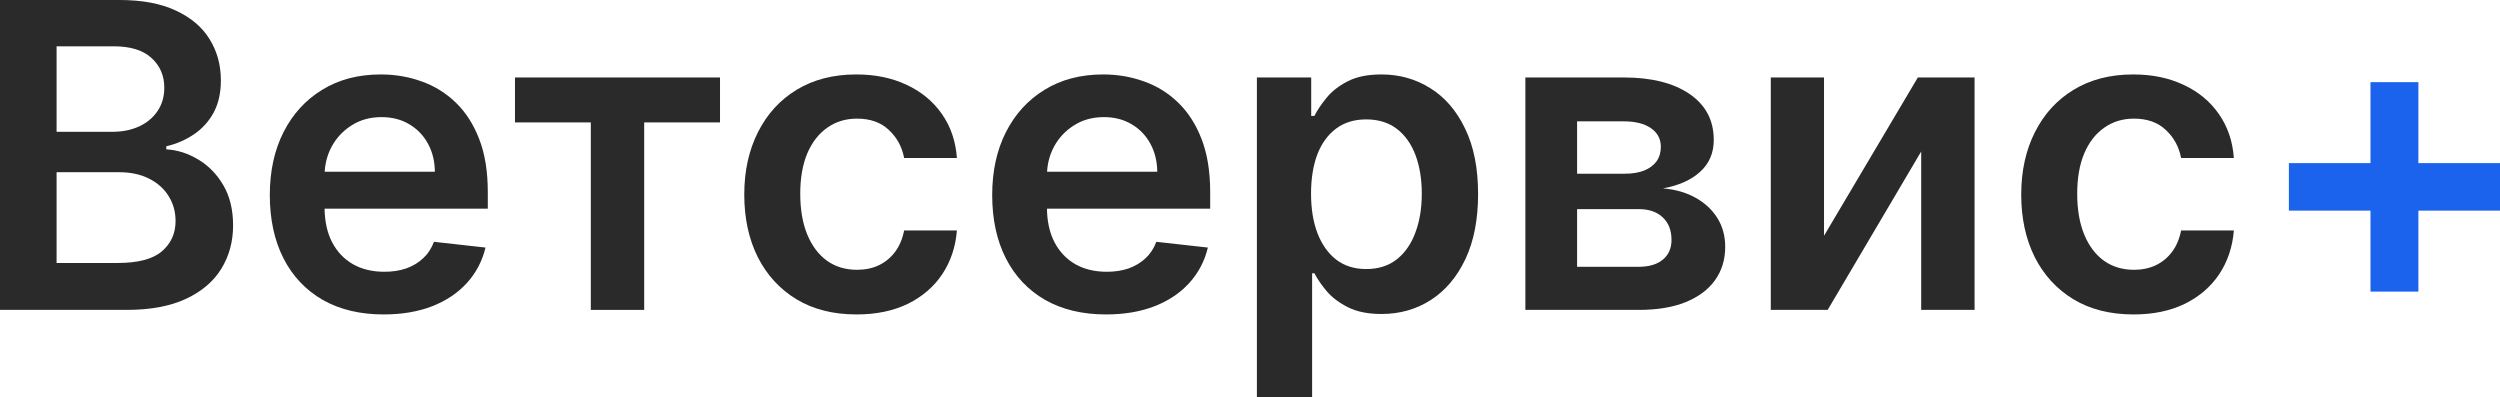 <svg width="170" height="27" viewBox="0 0 170 27" fill="none" xmlns="http://www.w3.org/2000/svg">
<path d="M0 21.073V0H8.132C9.668 0 10.944 0.24 11.96 0.72C12.984 1.194 13.748 1.842 14.253 2.665C14.764 3.488 15.02 4.421 15.02 5.464C15.02 6.321 14.854 7.055 14.522 7.666C14.19 8.269 13.744 8.76 13.184 9.137C12.624 9.514 11.998 9.785 11.307 9.95V10.156C12.06 10.197 12.783 10.427 13.475 10.845C14.173 11.257 14.744 11.84 15.186 12.595C15.629 13.349 15.85 14.261 15.85 15.332C15.85 16.422 15.584 17.403 15.051 18.274C14.519 19.139 13.717 19.821 12.645 20.322C11.573 20.823 10.224 21.073 8.599 21.073H0ZM3.848 17.883H7.987C9.384 17.883 10.39 17.619 11.006 17.091C11.628 16.556 11.939 15.87 11.939 15.033C11.939 14.409 11.784 13.846 11.473 13.346C11.161 12.838 10.719 12.44 10.145 12.152C9.571 11.857 8.886 11.71 8.091 11.71H3.848V17.883ZM3.848 8.962H7.655C8.319 8.962 8.917 8.842 9.45 8.602C9.982 8.355 10.401 8.009 10.705 7.563C11.016 7.11 11.172 6.575 11.172 5.958C11.172 5.141 10.881 4.469 10.3 3.941C9.726 3.413 8.872 3.149 7.738 3.149H3.848V8.962Z" fill="#2A2A2A"/>
<path d="M26.086 21.382C24.488 21.382 23.109 21.053 21.947 20.394C20.792 19.729 19.903 18.789 19.281 17.575C18.659 16.354 18.347 14.916 18.347 13.263C18.347 11.638 18.659 10.211 19.281 8.983C19.91 7.748 20.788 6.788 21.916 6.102C23.043 5.409 24.367 5.062 25.889 5.062C26.87 5.062 27.797 5.22 28.669 5.536C29.547 5.845 30.321 6.325 30.992 6.976C31.67 7.628 32.202 8.458 32.59 9.466C32.977 10.468 33.17 11.662 33.17 13.047V14.189H20.111V11.679H29.571C29.564 10.965 29.409 10.331 29.104 9.775C28.8 9.213 28.375 8.77 27.828 8.448C27.289 8.125 26.66 7.964 25.94 7.964C25.173 7.964 24.499 8.149 23.918 8.52C23.337 8.883 22.884 9.364 22.559 9.96C22.241 10.55 22.078 11.199 22.071 11.905V14.097C22.071 15.016 22.241 15.805 22.579 16.463C22.918 17.115 23.392 17.616 24.001 17.966C24.609 18.309 25.322 18.48 26.137 18.48C26.684 18.48 27.178 18.405 27.621 18.254C28.063 18.096 28.447 17.866 28.772 17.564C29.097 17.263 29.343 16.889 29.509 16.443L33.015 16.834C32.794 17.753 32.372 18.556 31.749 19.242C31.134 19.921 30.346 20.449 29.384 20.826C28.423 21.197 27.323 21.382 26.086 21.382Z" fill="#2A2A2A"/>
<path d="M35.019 8.324V5.268H48.961V8.324H43.805V21.073H40.175V8.324H35.019Z" fill="#2A2A2A"/>
<path d="M58.245 21.382C56.654 21.382 55.288 21.035 54.147 20.343C53.013 19.65 52.138 18.693 51.523 17.472C50.914 16.244 50.61 14.831 50.61 13.232C50.61 11.627 50.921 10.211 51.544 8.983C52.166 7.748 53.044 6.788 54.178 6.102C55.319 5.409 56.668 5.062 58.224 5.062C59.517 5.062 60.662 5.299 61.657 5.772C62.66 6.239 63.459 6.901 64.054 7.758C64.648 8.609 64.987 9.604 65.07 10.742H61.481C61.336 9.981 60.99 9.346 60.444 8.839C59.904 8.324 59.182 8.067 58.276 8.067C57.508 8.067 56.834 8.273 56.253 8.684C55.672 9.089 55.219 9.672 54.894 10.434C54.576 11.195 54.417 12.107 54.417 13.171C54.417 14.248 54.576 15.174 54.894 15.949C55.212 16.717 55.658 17.311 56.232 17.729C56.813 18.141 57.494 18.346 58.276 18.346C58.829 18.346 59.324 18.244 59.759 18.038C60.202 17.825 60.572 17.52 60.869 17.122C61.166 16.724 61.37 16.241 61.481 15.671H65.07C64.98 16.789 64.648 17.78 64.074 18.645C63.5 19.502 62.719 20.174 61.73 20.662C60.741 21.142 59.579 21.382 58.245 21.382Z" fill="#2A2A2A"/>
<path d="M75.207 21.382C73.61 21.382 72.23 21.053 71.068 20.394C69.913 19.729 69.025 18.789 68.403 17.575C67.78 16.354 67.469 14.916 67.469 13.263C67.469 11.638 67.78 10.211 68.403 8.983C69.032 7.748 69.91 6.788 71.037 6.102C72.165 5.409 73.489 5.062 75.01 5.062C75.992 5.062 76.919 5.22 77.79 5.536C78.668 5.845 79.443 6.325 80.114 6.976C80.791 7.628 81.324 8.458 81.711 9.466C82.098 10.468 82.292 11.662 82.292 13.047V14.189H69.232V11.679H78.693C78.686 10.965 78.53 10.331 78.226 9.775C77.921 9.213 77.496 8.77 76.95 8.448C76.41 8.125 75.781 7.964 75.062 7.964C74.294 7.964 73.62 8.149 73.039 8.52C72.458 8.883 72.005 9.364 71.68 9.96C71.362 10.55 71.2 11.199 71.193 11.905V14.097C71.193 15.016 71.362 15.805 71.701 16.463C72.04 17.115 72.514 17.616 73.122 17.966C73.731 18.309 74.443 18.48 75.259 18.48C75.805 18.48 76.3 18.405 76.743 18.254C77.185 18.096 77.569 17.866 77.894 17.564C78.219 17.263 78.464 16.889 78.63 16.443L82.136 16.834C81.915 17.753 81.493 18.556 80.871 19.242C80.255 19.921 79.467 20.449 78.506 20.826C77.545 21.197 76.445 21.382 75.207 21.382Z" fill="#2A2A2A"/>
<path d="M85.469 27V5.268H89.162V7.882H89.379C89.573 7.498 89.846 7.09 90.199 6.657C90.552 6.218 91.029 5.845 91.63 5.536C92.232 5.22 93 5.062 93.933 5.062C95.164 5.062 96.274 5.375 97.263 5.999C98.259 6.616 99.047 7.532 99.628 8.746C100.216 9.954 100.51 11.435 100.51 13.191C100.51 14.927 100.223 16.402 99.649 17.616C99.075 18.83 98.293 19.756 97.304 20.394C96.316 21.032 95.195 21.351 93.944 21.351C93.031 21.351 92.273 21.2 91.672 20.898C91.07 20.596 90.586 20.233 90.22 19.808C89.86 19.375 89.58 18.967 89.379 18.583H89.224V27H85.469ZM89.151 13.171C89.151 14.193 89.296 15.088 89.587 15.856C89.884 16.625 90.309 17.225 90.863 17.657C91.423 18.082 92.101 18.295 92.896 18.295C93.726 18.295 94.421 18.076 94.981 17.636C95.541 17.191 95.963 16.584 96.246 15.815C96.537 15.04 96.682 14.159 96.682 13.171C96.682 12.19 96.54 11.319 96.257 10.557C95.973 9.796 95.551 9.199 94.991 8.767C94.431 8.335 93.733 8.119 92.896 8.119C92.094 8.119 91.412 8.328 90.852 8.746C90.292 9.165 89.867 9.751 89.576 10.506C89.293 11.26 89.151 12.149 89.151 13.171Z" fill="#2A2A2A"/>
<path d="M103.725 21.073V5.268H110.416C112.304 5.268 113.794 5.642 114.887 6.39C115.986 7.138 116.536 8.18 116.536 9.518C116.536 10.403 116.225 11.127 115.603 11.689C114.987 12.245 114.147 12.618 113.082 12.811C113.919 12.879 114.652 13.088 115.281 13.438C115.917 13.788 116.415 14.248 116.775 14.817C117.134 15.386 117.314 16.041 117.314 16.782C117.314 17.654 117.082 18.412 116.619 19.056C116.163 19.694 115.495 20.192 114.617 20.548C113.746 20.898 112.688 21.073 111.443 21.073H103.725ZM107.242 18.141H111.443C112.134 18.141 112.677 17.979 113.071 17.657C113.466 17.328 113.663 16.882 113.663 16.319C113.663 15.668 113.466 15.157 113.071 14.786C112.677 14.409 112.134 14.22 111.443 14.22H107.242V18.141ZM107.242 11.812H110.489C111 11.812 111.439 11.741 111.806 11.596C112.172 11.445 112.453 11.236 112.646 10.969C112.84 10.694 112.937 10.368 112.937 9.991C112.937 9.449 112.712 9.024 112.262 8.715C111.82 8.407 111.204 8.252 110.416 8.252H107.242V11.812Z" fill="#2A2A2A"/>
<path d="M124.033 16.031L130.413 5.268H134.271V21.073H130.641V10.3L124.282 21.073H120.413V5.268H124.033V16.031Z" fill="#2A2A2A"/>
<path d="M145.078 21.382C143.487 21.382 142.121 21.035 140.98 20.343C139.846 19.65 138.971 18.693 138.356 17.472C137.747 16.244 137.443 14.831 137.443 13.232C137.443 11.627 137.754 10.211 138.377 8.983C138.999 7.748 139.877 6.788 141.011 6.102C142.152 5.409 143.501 5.062 145.057 5.062C146.35 5.062 147.494 5.299 148.49 5.772C149.493 6.239 150.292 6.901 150.886 7.758C151.481 8.609 151.82 9.604 151.903 10.742H148.314C148.169 9.981 147.823 9.346 147.277 8.839C146.737 8.324 146.015 8.067 145.109 8.067C144.341 8.067 143.667 8.273 143.086 8.684C142.505 9.089 142.052 9.672 141.727 10.434C141.409 11.195 141.25 12.107 141.25 13.171C141.25 14.248 141.409 15.174 141.727 15.949C142.045 16.717 142.491 17.311 143.065 17.729C143.646 18.141 144.327 18.346 145.109 18.346C145.662 18.346 146.156 18.244 146.592 18.038C147.035 17.825 147.405 17.52 147.702 17.122C147.999 16.724 148.203 16.241 148.314 15.671H151.903C151.813 16.789 151.481 17.78 150.907 18.645C150.333 19.502 149.552 20.174 148.563 20.662C147.574 21.142 146.412 21.382 145.078 21.382Z" fill="#2A2A2A"/>
<path d="M161.193 19.828V5.587H164.451V19.828H161.193ZM155.644 14.323V11.092H170V14.323H155.644Z" fill="#1B63ED"/>
</svg>
